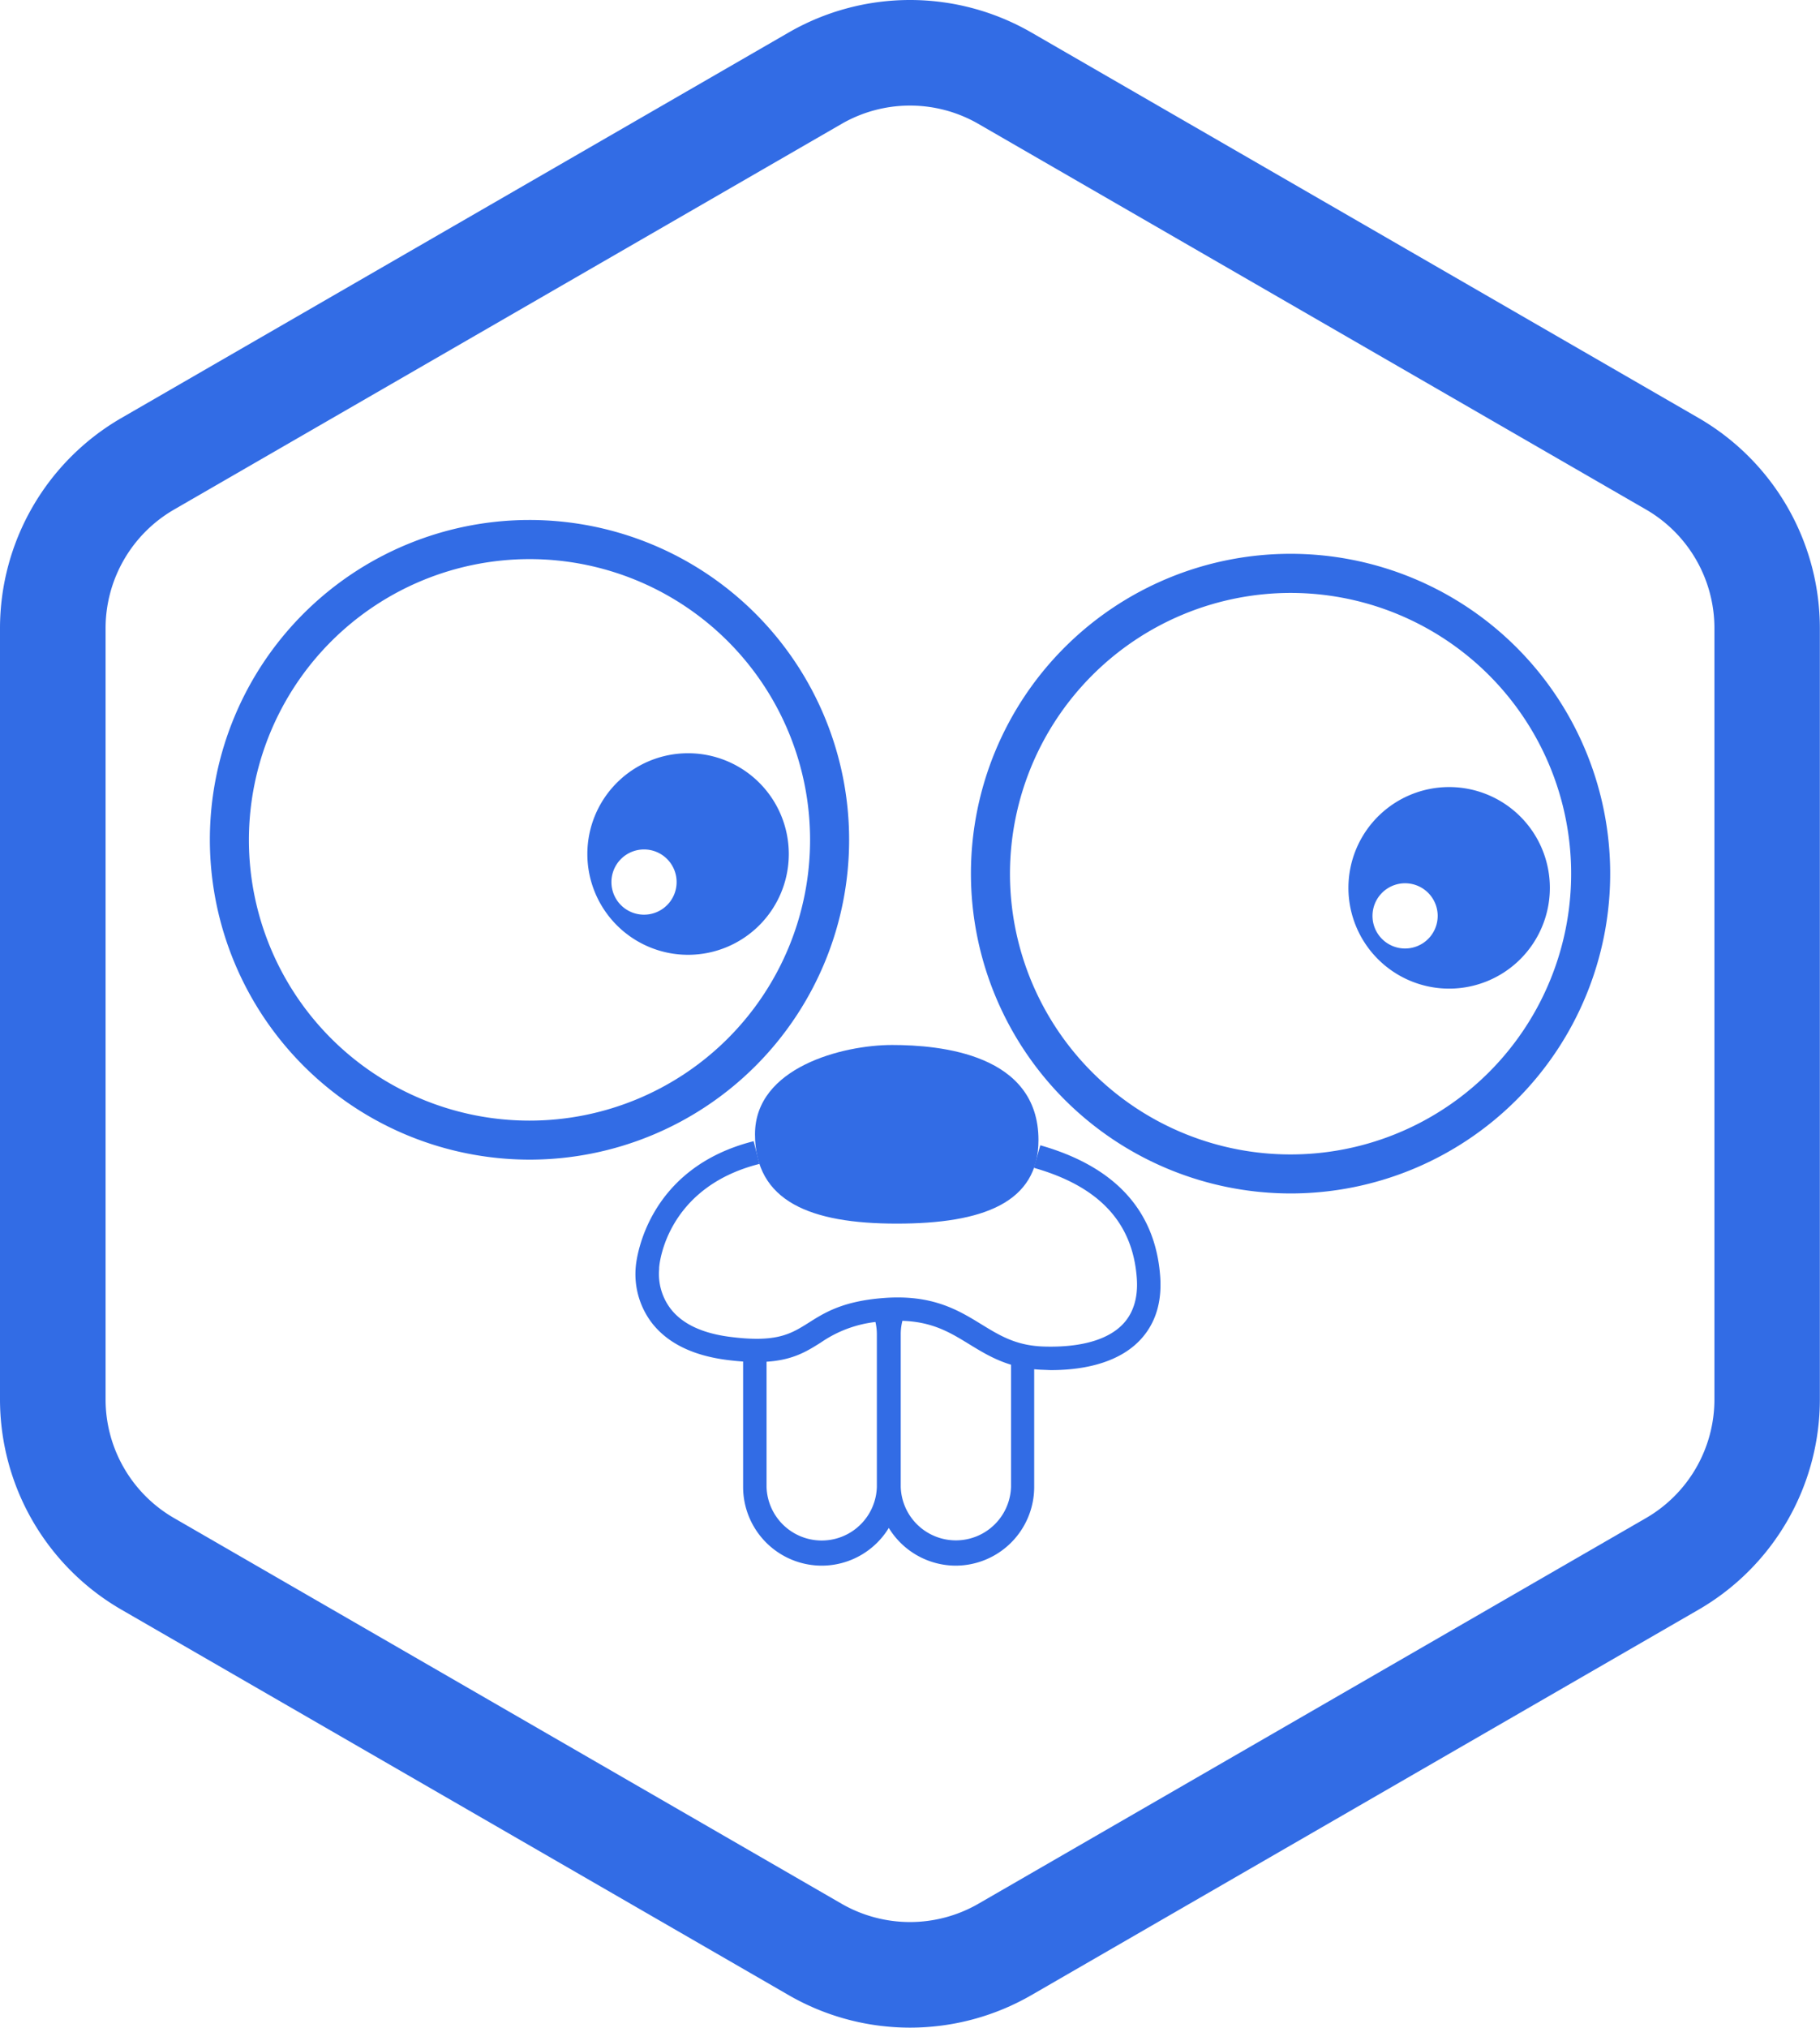 <svg id="Layer_1" data-name="Layer 1" xmlns="http://www.w3.org/2000/svg" viewBox="0 0 378.03 420.9"><defs><style>.cls-1{fill:#326ce5;}</style></defs><path class="cls-1" d="M43.59,174.33A66.39,66.39,0,1,1,110,240.72,66.46,66.46,0,0,1,43.59,174.33Zm8.11,0A58.28,58.28,0,1,0,110,116.06,58.34,58.34,0,0,0,51.7,174.33Z"/><path class="cls-1" d="M122,177.26a20.92,20.92,0,1,0,20.92-20.9A20.92,20.92,0,0,0,122,177.26Zm5,5.84a6.77,6.77,0,1,1,6.77,6.77A6.76,6.76,0,0,1,127,183.1Z"/><path class="cls-1" d="M201.67,181.35a66.39,66.39,0,1,1,66.39,66.39A66.46,66.46,0,0,1,201.67,181.35Zm8.11,0a58.28,58.28,0,1,0,58.28-58.27A58.35,58.35,0,0,0,209.78,181.35Z"/><path class="cls-1" d="M280.08,184.28A20.92,20.92,0,1,0,301,163.38,20.92,20.92,0,0,0,280.08,184.28Zm5,5.84a6.77,6.77,0,1,1,6.76,6.77A6.76,6.76,0,0,1,285.08,190.12Z"/><path class="cls-1" d="M198.49,325a16.34,16.34,0,0,0,16.32-16.32V281.42H210v27.21a11.46,11.46,0,0,1-22.91,0V277a11.34,11.34,0,0,1,.83-4.29l-4.52-1.83a16.34,16.34,0,0,0-1.18,6.12v31.64A16.34,16.34,0,0,0,198.49,325Z"/><path class="cls-1" d="M170.72,325A16.34,16.34,0,0,0,187,308.63V277a16.12,16.12,0,0,0-1.15-6l-4.52,1.82a11.17,11.17,0,0,1,.8,4.2v31.64a11.46,11.46,0,0,1-22.91,0v-28.3h-4.87v28.3A16.35,16.35,0,0,0,170.72,325Z"/><path class="cls-1" d="M215.7,236.66c0-17.84-20.28-19.74-30.42-19.74s-28.46,4.6-28.46,18.53S168.31,254,186.26,254,215.7,249.64,215.7,236.66Z"/><path class="cls-1" d="M218.22,284.41c8.26,0,14.65-2.12,18.52-6.17,3.21-3.36,4.64-7.83,4.24-13.3-1-13.64-9.38-22.79-24.9-27.2l-1.33,4.68c13.53,3.85,20.52,11.33,21.37,22.87.3,4-.68,7.27-2.9,9.59-3.11,3.25-8.75,4.85-16.29,4.64-5.82-.16-9.19-2.23-13.09-4.62-4.78-2.93-10.2-6.26-20.4-5.45-8.34.65-12.13,3-15.48,5.13-3.71,2.33-6.65,4.17-16.31,2.93-5.87-.75-10.07-2.75-12.48-6a11.92,11.92,0,0,1-2.26-8.08l0-.22c0-.67,1.4-16.69,20.82-21.6l-1.19-4.72c-22,5.55-24.3,24.14-24.47,25.89a16.72,16.72,0,0,0,3.19,11.65c3.24,4.3,8.54,6.95,15.76,7.87,11.39,1.45,15.33-1,19.51-3.64a25,25,0,0,1,13.27-4.39c8.65-.68,12.93,1.95,17.48,4.74,4.12,2.52,8.38,5.14,15.49,5.34Z"/><path class="cls-1" d="M0,130.37V290.53A50.44,50.44,0,0,0,25.16,334.1l138.7,80.08a50.46,50.46,0,0,0,50.32,0L352.87,334.1A50.44,50.44,0,0,0,378,290.53V130.37A50.46,50.46,0,0,0,352.87,86.8L214.18,6.72a50.46,50.46,0,0,0-50.32,0L25.16,86.8A50.46,50.46,0,0,0,0,130.37Zm21.93,0a28.47,28.47,0,0,1,14.2-24.58L174.82,25.71a28.45,28.45,0,0,1,28.39,0l138.7,80.07a28.46,28.46,0,0,1,14.19,24.58V290.53a28.46,28.46,0,0,1-14.19,24.58l-138.7,80.08a28.48,28.48,0,0,1-28.39,0L36.13,315.11a28.45,28.45,0,0,1-14.2-24.58Z"/></svg>